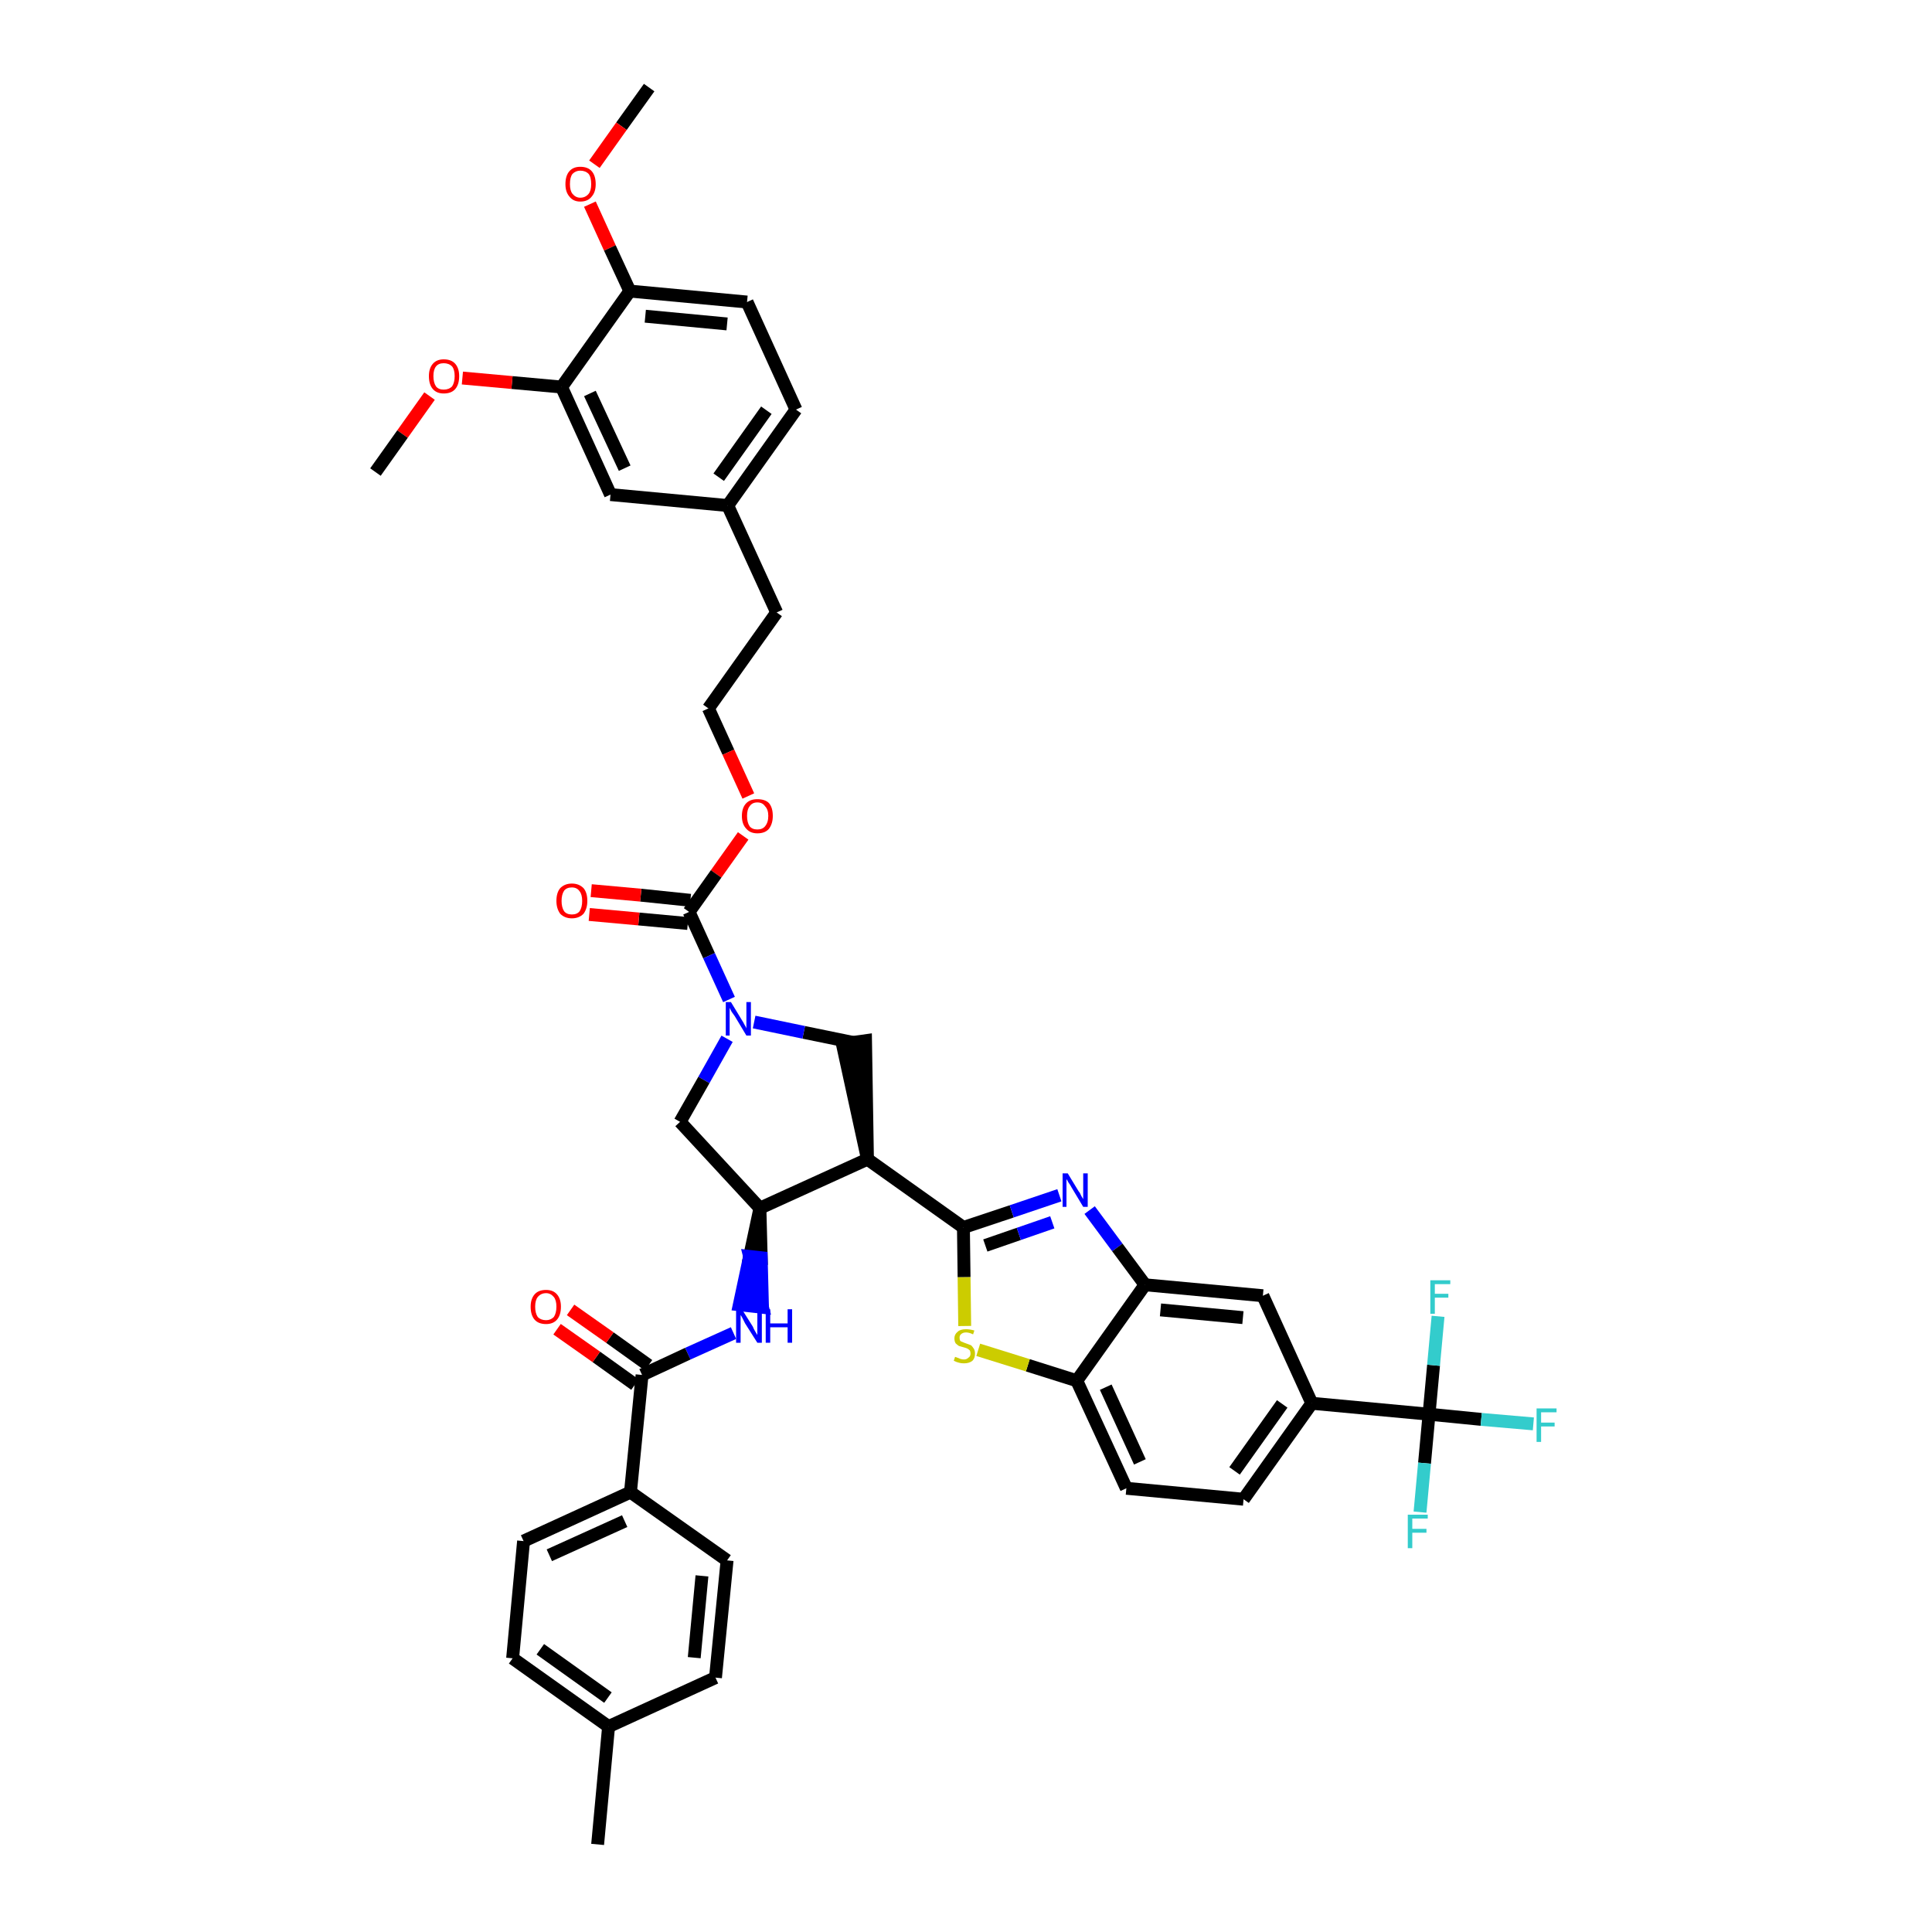 <?xml version='1.0' encoding='iso-8859-1'?>
<svg version='1.1' baseProfile='full'
              xmlns='http://www.w3.org/2000/svg'
                      xmlns:rdkit='http://www.rdkit.org/xml'
                      xmlns:xlink='http://www.w3.org/1999/xlink'
                  xml:space='preserve'
width='300px' height='300px' viewBox='0 0 300 300'>
<!-- END OF HEADER -->
<path class='bond-0 atom-0 atom-1' d='M 100.8,13.6 L 96.5,19.6' style='fill:none;fill-rule:evenodd;stroke:#000000;stroke-width:2.0px;stroke-linecap:butt;stroke-linejoin:miter;stroke-opacity:1' />
<path class='bond-0 atom-0 atom-1' d='M 96.5,19.6 L 92.3,25.5' style='fill:none;fill-rule:evenodd;stroke:#FF0000;stroke-width:2.0px;stroke-linecap:butt;stroke-linejoin:miter;stroke-opacity:1' />
<path class='bond-1 atom-1 atom-2' d='M 91.6,31.7 L 94.7,38.5' style='fill:none;fill-rule:evenodd;stroke:#FF0000;stroke-width:2.0px;stroke-linecap:butt;stroke-linejoin:miter;stroke-opacity:1' />
<path class='bond-1 atom-1 atom-2' d='M 94.7,38.5 L 97.8,45.2' style='fill:none;fill-rule:evenodd;stroke:#000000;stroke-width:2.0px;stroke-linecap:butt;stroke-linejoin:miter;stroke-opacity:1' />
<path class='bond-2 atom-2 atom-3' d='M 97.8,45.2 L 116.0,46.9' style='fill:none;fill-rule:evenodd;stroke:#000000;stroke-width:2.0px;stroke-linecap:butt;stroke-linejoin:miter;stroke-opacity:1' />
<path class='bond-2 atom-2 atom-3' d='M 100.2,49.1 L 112.9,50.3' style='fill:none;fill-rule:evenodd;stroke:#000000;stroke-width:2.0px;stroke-linecap:butt;stroke-linejoin:miter;stroke-opacity:1' />
<path class='bond-42 atom-40 atom-2' d='M 87.2,60.1 L 97.8,45.2' style='fill:none;fill-rule:evenodd;stroke:#000000;stroke-width:2.0px;stroke-linecap:butt;stroke-linejoin:miter;stroke-opacity:1' />
<path class='bond-3 atom-3 atom-4' d='M 116.0,46.9 L 123.6,63.6' style='fill:none;fill-rule:evenodd;stroke:#000000;stroke-width:2.0px;stroke-linecap:butt;stroke-linejoin:miter;stroke-opacity:1' />
<path class='bond-4 atom-4 atom-5' d='M 123.6,63.6 L 113.0,78.5' style='fill:none;fill-rule:evenodd;stroke:#000000;stroke-width:2.0px;stroke-linecap:butt;stroke-linejoin:miter;stroke-opacity:1' />
<path class='bond-4 atom-4 atom-5' d='M 119.0,63.7 L 111.6,74.1' style='fill:none;fill-rule:evenodd;stroke:#000000;stroke-width:2.0px;stroke-linecap:butt;stroke-linejoin:miter;stroke-opacity:1' />
<path class='bond-5 atom-5 atom-6' d='M 113.0,78.5 L 120.6,95.1' style='fill:none;fill-rule:evenodd;stroke:#000000;stroke-width:2.0px;stroke-linecap:butt;stroke-linejoin:miter;stroke-opacity:1' />
<path class='bond-38 atom-5 atom-39' d='M 113.0,78.5 L 94.8,76.8' style='fill:none;fill-rule:evenodd;stroke:#000000;stroke-width:2.0px;stroke-linecap:butt;stroke-linejoin:miter;stroke-opacity:1' />
<path class='bond-6 atom-6 atom-7' d='M 120.6,95.1 L 110.0,110.0' style='fill:none;fill-rule:evenodd;stroke:#000000;stroke-width:2.0px;stroke-linecap:butt;stroke-linejoin:miter;stroke-opacity:1' />
<path class='bond-7 atom-7 atom-8' d='M 110.0,110.0 L 113.1,116.8' style='fill:none;fill-rule:evenodd;stroke:#000000;stroke-width:2.0px;stroke-linecap:butt;stroke-linejoin:miter;stroke-opacity:1' />
<path class='bond-7 atom-7 atom-8' d='M 113.1,116.8 L 116.2,123.6' style='fill:none;fill-rule:evenodd;stroke:#FF0000;stroke-width:2.0px;stroke-linecap:butt;stroke-linejoin:miter;stroke-opacity:1' />
<path class='bond-8 atom-8 atom-9' d='M 115.4,129.8 L 111.2,135.7' style='fill:none;fill-rule:evenodd;stroke:#FF0000;stroke-width:2.0px;stroke-linecap:butt;stroke-linejoin:miter;stroke-opacity:1' />
<path class='bond-8 atom-8 atom-9' d='M 111.2,135.7 L 107.0,141.6' style='fill:none;fill-rule:evenodd;stroke:#000000;stroke-width:2.0px;stroke-linecap:butt;stroke-linejoin:miter;stroke-opacity:1' />
<path class='bond-9 atom-9 atom-10' d='M 107.2,139.8 L 99.5,139.0' style='fill:none;fill-rule:evenodd;stroke:#000000;stroke-width:2.0px;stroke-linecap:butt;stroke-linejoin:miter;stroke-opacity:1' />
<path class='bond-9 atom-9 atom-10' d='M 99.5,139.0 L 91.8,138.3' style='fill:none;fill-rule:evenodd;stroke:#FF0000;stroke-width:2.0px;stroke-linecap:butt;stroke-linejoin:miter;stroke-opacity:1' />
<path class='bond-9 atom-9 atom-10' d='M 106.8,143.4 L 99.2,142.7' style='fill:none;fill-rule:evenodd;stroke:#000000;stroke-width:2.0px;stroke-linecap:butt;stroke-linejoin:miter;stroke-opacity:1' />
<path class='bond-9 atom-9 atom-10' d='M 99.2,142.7 L 91.5,142.0' style='fill:none;fill-rule:evenodd;stroke:#FF0000;stroke-width:2.0px;stroke-linecap:butt;stroke-linejoin:miter;stroke-opacity:1' />
<path class='bond-10 atom-9 atom-11' d='M 107.0,141.6 L 110.1,148.4' style='fill:none;fill-rule:evenodd;stroke:#000000;stroke-width:2.0px;stroke-linecap:butt;stroke-linejoin:miter;stroke-opacity:1' />
<path class='bond-10 atom-9 atom-11' d='M 110.1,148.4 L 113.2,155.2' style='fill:none;fill-rule:evenodd;stroke:#0000FF;stroke-width:2.0px;stroke-linecap:butt;stroke-linejoin:miter;stroke-opacity:1' />
<path class='bond-11 atom-11 atom-12' d='M 112.9,161.3 L 109.3,167.7' style='fill:none;fill-rule:evenodd;stroke:#0000FF;stroke-width:2.0px;stroke-linecap:butt;stroke-linejoin:miter;stroke-opacity:1' />
<path class='bond-11 atom-11 atom-12' d='M 109.3,167.7 L 105.6,174.2' style='fill:none;fill-rule:evenodd;stroke:#000000;stroke-width:2.0px;stroke-linecap:butt;stroke-linejoin:miter;stroke-opacity:1' />
<path class='bond-43 atom-38 atom-11' d='M 132.6,161.9 L 124.8,160.3' style='fill:none;fill-rule:evenodd;stroke:#000000;stroke-width:2.0px;stroke-linecap:butt;stroke-linejoin:miter;stroke-opacity:1' />
<path class='bond-43 atom-38 atom-11' d='M 124.8,160.3 L 117.1,158.7' style='fill:none;fill-rule:evenodd;stroke:#0000FF;stroke-width:2.0px;stroke-linecap:butt;stroke-linejoin:miter;stroke-opacity:1' />
<path class='bond-12 atom-12 atom-13' d='M 105.6,174.2 L 118.0,187.6' style='fill:none;fill-rule:evenodd;stroke:#000000;stroke-width:2.0px;stroke-linecap:butt;stroke-linejoin:miter;stroke-opacity:1' />
<path class='bond-13 atom-13 atom-14' d='M 118.0,187.6 L 116.4,195.1 L 118.2,195.3 Z' style='fill:#000000;fill-rule:evenodd;fill-opacity:1;stroke:#000000;stroke-width:2.0px;stroke-linecap:butt;stroke-linejoin:miter;stroke-opacity:1;' />
<path class='bond-13 atom-13 atom-14' d='M 116.4,195.1 L 118.4,203.0 L 114.8,202.6 Z' style='fill:#0000FF;fill-rule:evenodd;fill-opacity:1;stroke:#0000FF;stroke-width:2.0px;stroke-linecap:butt;stroke-linejoin:miter;stroke-opacity:1;' />
<path class='bond-13 atom-13 atom-14' d='M 116.4,195.1 L 118.2,195.3 L 118.4,203.0 Z' style='fill:#0000FF;fill-rule:evenodd;fill-opacity:1;stroke:#0000FF;stroke-width:2.0px;stroke-linecap:butt;stroke-linejoin:miter;stroke-opacity:1;' />
<path class='bond-23 atom-13 atom-24' d='M 118.0,187.6 L 134.7,180.0' style='fill:none;fill-rule:evenodd;stroke:#000000;stroke-width:2.0px;stroke-linecap:butt;stroke-linejoin:miter;stroke-opacity:1' />
<path class='bond-14 atom-14 atom-15' d='M 113.9,207.0 L 106.8,210.2' style='fill:none;fill-rule:evenodd;stroke:#0000FF;stroke-width:2.0px;stroke-linecap:butt;stroke-linejoin:miter;stroke-opacity:1' />
<path class='bond-14 atom-14 atom-15' d='M 106.8,210.2 L 99.7,213.5' style='fill:none;fill-rule:evenodd;stroke:#000000;stroke-width:2.0px;stroke-linecap:butt;stroke-linejoin:miter;stroke-opacity:1' />
<path class='bond-15 atom-15 atom-16' d='M 100.7,212.0 L 94.7,207.7' style='fill:none;fill-rule:evenodd;stroke:#000000;stroke-width:2.0px;stroke-linecap:butt;stroke-linejoin:miter;stroke-opacity:1' />
<path class='bond-15 atom-15 atom-16' d='M 94.7,207.7 L 88.6,203.4' style='fill:none;fill-rule:evenodd;stroke:#FF0000;stroke-width:2.0px;stroke-linecap:butt;stroke-linejoin:miter;stroke-opacity:1' />
<path class='bond-15 atom-15 atom-16' d='M 98.6,215.0 L 92.6,210.7' style='fill:none;fill-rule:evenodd;stroke:#000000;stroke-width:2.0px;stroke-linecap:butt;stroke-linejoin:miter;stroke-opacity:1' />
<path class='bond-15 atom-15 atom-16' d='M 92.6,210.7 L 86.5,206.4' style='fill:none;fill-rule:evenodd;stroke:#FF0000;stroke-width:2.0px;stroke-linecap:butt;stroke-linejoin:miter;stroke-opacity:1' />
<path class='bond-16 atom-15 atom-17' d='M 99.7,213.5 L 97.9,231.7' style='fill:none;fill-rule:evenodd;stroke:#000000;stroke-width:2.0px;stroke-linecap:butt;stroke-linejoin:miter;stroke-opacity:1' />
<path class='bond-17 atom-17 atom-18' d='M 97.9,231.7 L 81.3,239.3' style='fill:none;fill-rule:evenodd;stroke:#000000;stroke-width:2.0px;stroke-linecap:butt;stroke-linejoin:miter;stroke-opacity:1' />
<path class='bond-17 atom-17 atom-18' d='M 97.0,236.2 L 85.3,241.5' style='fill:none;fill-rule:evenodd;stroke:#000000;stroke-width:2.0px;stroke-linecap:butt;stroke-linejoin:miter;stroke-opacity:1' />
<path class='bond-44 atom-23 atom-17' d='M 112.9,242.3 L 97.9,231.7' style='fill:none;fill-rule:evenodd;stroke:#000000;stroke-width:2.0px;stroke-linecap:butt;stroke-linejoin:miter;stroke-opacity:1' />
<path class='bond-18 atom-18 atom-19' d='M 81.3,239.3 L 79.6,257.5' style='fill:none;fill-rule:evenodd;stroke:#000000;stroke-width:2.0px;stroke-linecap:butt;stroke-linejoin:miter;stroke-opacity:1' />
<path class='bond-19 atom-19 atom-20' d='M 79.6,257.5 L 94.5,268.1' style='fill:none;fill-rule:evenodd;stroke:#000000;stroke-width:2.0px;stroke-linecap:butt;stroke-linejoin:miter;stroke-opacity:1' />
<path class='bond-19 atom-19 atom-20' d='M 83.9,256.1 L 94.4,263.6' style='fill:none;fill-rule:evenodd;stroke:#000000;stroke-width:2.0px;stroke-linecap:butt;stroke-linejoin:miter;stroke-opacity:1' />
<path class='bond-20 atom-20 atom-21' d='M 94.5,268.1 L 92.8,286.4' style='fill:none;fill-rule:evenodd;stroke:#000000;stroke-width:2.0px;stroke-linecap:butt;stroke-linejoin:miter;stroke-opacity:1' />
<path class='bond-21 atom-20 atom-22' d='M 94.5,268.1 L 111.1,260.5' style='fill:none;fill-rule:evenodd;stroke:#000000;stroke-width:2.0px;stroke-linecap:butt;stroke-linejoin:miter;stroke-opacity:1' />
<path class='bond-22 atom-22 atom-23' d='M 111.1,260.5 L 112.9,242.3' style='fill:none;fill-rule:evenodd;stroke:#000000;stroke-width:2.0px;stroke-linecap:butt;stroke-linejoin:miter;stroke-opacity:1' />
<path class='bond-22 atom-22 atom-23' d='M 107.8,257.4 L 109.0,244.7' style='fill:none;fill-rule:evenodd;stroke:#000000;stroke-width:2.0px;stroke-linecap:butt;stroke-linejoin:miter;stroke-opacity:1' />
<path class='bond-24 atom-24 atom-25' d='M 134.7,180.0 L 149.6,190.6' style='fill:none;fill-rule:evenodd;stroke:#000000;stroke-width:2.0px;stroke-linecap:butt;stroke-linejoin:miter;stroke-opacity:1' />
<path class='bond-37 atom-24 atom-38' d='M 134.7,180.0 L 134.4,161.6 L 130.8,162.1 Z' style='fill:#000000;fill-rule:evenodd;fill-opacity:1;stroke:#000000;stroke-width:2.0px;stroke-linecap:butt;stroke-linejoin:miter;stroke-opacity:1;' />
<path class='bond-25 atom-25 atom-26' d='M 149.6,190.6 L 157.1,188.1' style='fill:none;fill-rule:evenodd;stroke:#000000;stroke-width:2.0px;stroke-linecap:butt;stroke-linejoin:miter;stroke-opacity:1' />
<path class='bond-25 atom-25 atom-26' d='M 157.1,188.1 L 164.5,185.6' style='fill:none;fill-rule:evenodd;stroke:#0000FF;stroke-width:2.0px;stroke-linecap:butt;stroke-linejoin:miter;stroke-opacity:1' />
<path class='bond-25 atom-25 atom-26' d='M 153.0,193.4 L 158.2,191.6' style='fill:none;fill-rule:evenodd;stroke:#000000;stroke-width:2.0px;stroke-linecap:butt;stroke-linejoin:miter;stroke-opacity:1' />
<path class='bond-25 atom-25 atom-26' d='M 158.2,191.6 L 163.4,189.8' style='fill:none;fill-rule:evenodd;stroke:#0000FF;stroke-width:2.0px;stroke-linecap:butt;stroke-linejoin:miter;stroke-opacity:1' />
<path class='bond-45 atom-37 atom-25' d='M 149.8,205.9 L 149.7,198.3' style='fill:none;fill-rule:evenodd;stroke:#CCCC00;stroke-width:2.0px;stroke-linecap:butt;stroke-linejoin:miter;stroke-opacity:1' />
<path class='bond-45 atom-37 atom-25' d='M 149.7,198.3 L 149.6,190.6' style='fill:none;fill-rule:evenodd;stroke:#000000;stroke-width:2.0px;stroke-linecap:butt;stroke-linejoin:miter;stroke-opacity:1' />
<path class='bond-26 atom-26 atom-27' d='M 169.2,187.9 L 173.5,193.7' style='fill:none;fill-rule:evenodd;stroke:#0000FF;stroke-width:2.0px;stroke-linecap:butt;stroke-linejoin:miter;stroke-opacity:1' />
<path class='bond-26 atom-26 atom-27' d='M 173.5,193.7 L 177.8,199.5' style='fill:none;fill-rule:evenodd;stroke:#000000;stroke-width:2.0px;stroke-linecap:butt;stroke-linejoin:miter;stroke-opacity:1' />
<path class='bond-27 atom-27 atom-28' d='M 177.8,199.5 L 196.1,201.2' style='fill:none;fill-rule:evenodd;stroke:#000000;stroke-width:2.0px;stroke-linecap:butt;stroke-linejoin:miter;stroke-opacity:1' />
<path class='bond-27 atom-27 atom-28' d='M 180.2,203.4 L 193.0,204.6' style='fill:none;fill-rule:evenodd;stroke:#000000;stroke-width:2.0px;stroke-linecap:butt;stroke-linejoin:miter;stroke-opacity:1' />
<path class='bond-46 atom-36 atom-27' d='M 167.2,214.4 L 177.8,199.5' style='fill:none;fill-rule:evenodd;stroke:#000000;stroke-width:2.0px;stroke-linecap:butt;stroke-linejoin:miter;stroke-opacity:1' />
<path class='bond-28 atom-28 atom-29' d='M 196.1,201.2 L 203.7,217.9' style='fill:none;fill-rule:evenodd;stroke:#000000;stroke-width:2.0px;stroke-linecap:butt;stroke-linejoin:miter;stroke-opacity:1' />
<path class='bond-29 atom-29 atom-30' d='M 203.7,217.9 L 221.9,219.6' style='fill:none;fill-rule:evenodd;stroke:#000000;stroke-width:2.0px;stroke-linecap:butt;stroke-linejoin:miter;stroke-opacity:1' />
<path class='bond-33 atom-29 atom-34' d='M 203.7,217.9 L 193.1,232.8' style='fill:none;fill-rule:evenodd;stroke:#000000;stroke-width:2.0px;stroke-linecap:butt;stroke-linejoin:miter;stroke-opacity:1' />
<path class='bond-33 atom-29 atom-34' d='M 199.1,218.0 L 191.7,228.4' style='fill:none;fill-rule:evenodd;stroke:#000000;stroke-width:2.0px;stroke-linecap:butt;stroke-linejoin:miter;stroke-opacity:1' />
<path class='bond-30 atom-30 atom-31' d='M 221.9,219.6 L 230.0,220.4' style='fill:none;fill-rule:evenodd;stroke:#000000;stroke-width:2.0px;stroke-linecap:butt;stroke-linejoin:miter;stroke-opacity:1' />
<path class='bond-30 atom-30 atom-31' d='M 230.0,220.4 L 238.1,221.1' style='fill:none;fill-rule:evenodd;stroke:#33CCCC;stroke-width:2.0px;stroke-linecap:butt;stroke-linejoin:miter;stroke-opacity:1' />
<path class='bond-31 atom-30 atom-32' d='M 221.9,219.6 L 221.2,227.2' style='fill:none;fill-rule:evenodd;stroke:#000000;stroke-width:2.0px;stroke-linecap:butt;stroke-linejoin:miter;stroke-opacity:1' />
<path class='bond-31 atom-30 atom-32' d='M 221.2,227.2 L 220.5,234.8' style='fill:none;fill-rule:evenodd;stroke:#33CCCC;stroke-width:2.0px;stroke-linecap:butt;stroke-linejoin:miter;stroke-opacity:1' />
<path class='bond-32 atom-30 atom-33' d='M 221.9,219.6 L 222.6,212.0' style='fill:none;fill-rule:evenodd;stroke:#000000;stroke-width:2.0px;stroke-linecap:butt;stroke-linejoin:miter;stroke-opacity:1' />
<path class='bond-32 atom-30 atom-33' d='M 222.6,212.0 L 223.3,204.4' style='fill:none;fill-rule:evenodd;stroke:#33CCCC;stroke-width:2.0px;stroke-linecap:butt;stroke-linejoin:miter;stroke-opacity:1' />
<path class='bond-34 atom-34 atom-35' d='M 193.1,232.8 L 174.9,231.1' style='fill:none;fill-rule:evenodd;stroke:#000000;stroke-width:2.0px;stroke-linecap:butt;stroke-linejoin:miter;stroke-opacity:1' />
<path class='bond-35 atom-35 atom-36' d='M 174.9,231.1 L 167.2,214.4' style='fill:none;fill-rule:evenodd;stroke:#000000;stroke-width:2.0px;stroke-linecap:butt;stroke-linejoin:miter;stroke-opacity:1' />
<path class='bond-35 atom-35 atom-36' d='M 177.0,227.0 L 171.7,215.4' style='fill:none;fill-rule:evenodd;stroke:#000000;stroke-width:2.0px;stroke-linecap:butt;stroke-linejoin:miter;stroke-opacity:1' />
<path class='bond-36 atom-36 atom-37' d='M 167.2,214.4 L 159.6,212.0' style='fill:none;fill-rule:evenodd;stroke:#000000;stroke-width:2.0px;stroke-linecap:butt;stroke-linejoin:miter;stroke-opacity:1' />
<path class='bond-36 atom-36 atom-37' d='M 159.6,212.0 L 151.9,209.6' style='fill:none;fill-rule:evenodd;stroke:#CCCC00;stroke-width:2.0px;stroke-linecap:butt;stroke-linejoin:miter;stroke-opacity:1' />
<path class='bond-39 atom-39 atom-40' d='M 94.8,76.8 L 87.2,60.1' style='fill:none;fill-rule:evenodd;stroke:#000000;stroke-width:2.0px;stroke-linecap:butt;stroke-linejoin:miter;stroke-opacity:1' />
<path class='bond-39 atom-39 atom-40' d='M 97.0,72.7 L 91.6,61.1' style='fill:none;fill-rule:evenodd;stroke:#000000;stroke-width:2.0px;stroke-linecap:butt;stroke-linejoin:miter;stroke-opacity:1' />
<path class='bond-40 atom-40 atom-41' d='M 87.2,60.1 L 79.5,59.4' style='fill:none;fill-rule:evenodd;stroke:#000000;stroke-width:2.0px;stroke-linecap:butt;stroke-linejoin:miter;stroke-opacity:1' />
<path class='bond-40 atom-40 atom-41' d='M 79.5,59.4 L 71.8,58.7' style='fill:none;fill-rule:evenodd;stroke:#FF0000;stroke-width:2.0px;stroke-linecap:butt;stroke-linejoin:miter;stroke-opacity:1' />
<path class='bond-41 atom-41 atom-42' d='M 66.7,61.5 L 62.5,67.4' style='fill:none;fill-rule:evenodd;stroke:#FF0000;stroke-width:2.0px;stroke-linecap:butt;stroke-linejoin:miter;stroke-opacity:1' />
<path class='bond-41 atom-41 atom-42' d='M 62.5,67.4 L 58.3,73.3' style='fill:none;fill-rule:evenodd;stroke:#000000;stroke-width:2.0px;stroke-linecap:butt;stroke-linejoin:miter;stroke-opacity:1' />
<path  class='atom-1' d='M 87.8 28.6
Q 87.8 27.3, 88.4 26.6
Q 89.0 25.9, 90.1 25.9
Q 91.3 25.9, 91.9 26.6
Q 92.5 27.3, 92.5 28.6
Q 92.5 29.8, 91.9 30.5
Q 91.3 31.3, 90.1 31.3
Q 89.0 31.3, 88.4 30.5
Q 87.8 29.8, 87.8 28.6
M 90.1 30.7
Q 90.9 30.7, 91.4 30.1
Q 91.8 29.6, 91.8 28.6
Q 91.8 27.5, 91.4 27.0
Q 90.9 26.5, 90.1 26.5
Q 89.4 26.5, 88.9 27.0
Q 88.5 27.5, 88.5 28.6
Q 88.5 29.6, 88.9 30.1
Q 89.4 30.7, 90.1 30.7
' fill='#FF0000'/>
<path  class='atom-8' d='M 115.2 126.7
Q 115.2 125.4, 115.9 124.7
Q 116.5 124.1, 117.6 124.1
Q 118.8 124.1, 119.4 124.7
Q 120.0 125.4, 120.0 126.7
Q 120.0 127.9, 119.4 128.7
Q 118.8 129.4, 117.6 129.4
Q 116.5 129.4, 115.9 128.7
Q 115.2 128.0, 115.2 126.7
M 117.6 128.8
Q 118.4 128.8, 118.8 128.3
Q 119.3 127.7, 119.3 126.7
Q 119.3 125.7, 118.8 125.2
Q 118.4 124.6, 117.6 124.6
Q 116.8 124.6, 116.4 125.2
Q 116.0 125.7, 116.0 126.7
Q 116.0 127.7, 116.4 128.3
Q 116.8 128.8, 117.6 128.8
' fill='#FF0000'/>
<path  class='atom-10' d='M 86.4 139.9
Q 86.4 138.6, 87.0 137.9
Q 87.7 137.2, 88.8 137.2
Q 89.9 137.2, 90.6 137.9
Q 91.2 138.6, 91.2 139.9
Q 91.2 141.1, 90.6 141.9
Q 89.9 142.6, 88.8 142.6
Q 87.7 142.6, 87.0 141.9
Q 86.4 141.1, 86.4 139.9
M 88.8 142.0
Q 89.6 142.0, 90.0 141.5
Q 90.4 140.9, 90.4 139.9
Q 90.4 138.9, 90.0 138.4
Q 89.6 137.8, 88.8 137.8
Q 88.0 137.8, 87.6 138.3
Q 87.2 138.9, 87.2 139.9
Q 87.2 140.9, 87.6 141.5
Q 88.0 142.0, 88.8 142.0
' fill='#FF0000'/>
<path  class='atom-11' d='M 113.5 155.6
L 115.2 158.4
Q 115.4 158.7, 115.6 159.1
Q 115.9 159.6, 115.9 159.7
L 115.9 155.6
L 116.6 155.6
L 116.6 160.8
L 115.9 160.8
L 114.1 157.8
Q 113.9 157.5, 113.6 157.1
Q 113.4 156.7, 113.3 156.5
L 113.3 160.8
L 112.7 160.8
L 112.7 155.6
L 113.5 155.6
' fill='#0000FF'/>
<path  class='atom-14' d='M 115.2 203.3
L 116.9 206.0
Q 117.0 206.3, 117.3 206.8
Q 117.6 207.3, 117.6 207.3
L 117.6 203.3
L 118.3 203.3
L 118.3 208.5
L 117.6 208.5
L 115.7 205.5
Q 115.5 205.1, 115.3 204.7
Q 115.1 204.3, 115.0 204.2
L 115.0 208.5
L 114.3 208.5
L 114.3 203.3
L 115.2 203.3
' fill='#0000FF'/>
<path  class='atom-14' d='M 118.9 203.3
L 119.6 203.3
L 119.6 205.5
L 122.3 205.5
L 122.3 203.3
L 123.0 203.3
L 123.0 208.5
L 122.3 208.5
L 122.3 206.1
L 119.6 206.1
L 119.6 208.5
L 118.9 208.5
L 118.9 203.3
' fill='#0000FF'/>
<path  class='atom-16' d='M 82.4 202.9
Q 82.4 201.7, 83.0 201.0
Q 83.6 200.3, 84.8 200.3
Q 85.9 200.3, 86.5 201.0
Q 87.1 201.7, 87.1 202.9
Q 87.1 204.2, 86.5 204.9
Q 85.9 205.6, 84.8 205.6
Q 83.6 205.6, 83.0 204.9
Q 82.4 204.2, 82.4 202.9
M 84.8 205.0
Q 85.5 205.0, 86.0 204.5
Q 86.4 203.9, 86.4 202.9
Q 86.4 201.9, 86.0 201.4
Q 85.5 200.8, 84.8 200.8
Q 84.0 200.8, 83.5 201.4
Q 83.1 201.9, 83.1 202.9
Q 83.1 203.9, 83.5 204.5
Q 84.0 205.0, 84.8 205.0
' fill='#FF0000'/>
<path  class='atom-26' d='M 165.8 182.2
L 167.5 185.0
Q 167.7 185.2, 167.9 185.7
Q 168.2 186.2, 168.2 186.2
L 168.2 182.2
L 168.9 182.2
L 168.9 187.4
L 168.2 187.4
L 166.4 184.4
Q 166.2 184.0, 165.9 183.6
Q 165.7 183.2, 165.6 183.1
L 165.6 187.4
L 165.0 187.4
L 165.0 182.2
L 165.8 182.2
' fill='#0000FF'/>
<path  class='atom-31' d='M 238.6 218.7
L 241.7 218.7
L 241.7 219.3
L 239.3 219.3
L 239.3 220.9
L 241.4 220.9
L 241.4 221.5
L 239.3 221.5
L 239.3 223.9
L 238.6 223.9
L 238.6 218.7
' fill='#33CCCC'/>
<path  class='atom-32' d='M 218.6 235.2
L 221.7 235.2
L 221.7 235.8
L 219.3 235.8
L 219.3 237.4
L 221.5 237.4
L 221.5 238.0
L 219.3 238.0
L 219.3 240.4
L 218.6 240.4
L 218.6 235.2
' fill='#33CCCC'/>
<path  class='atom-33' d='M 222.1 198.8
L 225.2 198.8
L 225.2 199.4
L 222.8 199.4
L 222.8 200.9
L 224.9 200.9
L 224.9 201.5
L 222.8 201.5
L 222.8 204.0
L 222.1 204.0
L 222.1 198.8
' fill='#33CCCC'/>
<path  class='atom-37' d='M 148.3 210.7
Q 148.4 210.7, 148.6 210.8
Q 148.9 210.9, 149.1 211.0
Q 149.4 211.1, 149.7 211.1
Q 150.1 211.1, 150.4 210.8
Q 150.7 210.6, 150.7 210.2
Q 150.7 209.9, 150.6 209.7
Q 150.4 209.5, 150.2 209.4
Q 150.0 209.3, 149.6 209.2
Q 149.2 209.1, 148.9 209.0
Q 148.6 208.8, 148.4 208.6
Q 148.2 208.3, 148.2 207.8
Q 148.2 207.2, 148.7 206.8
Q 149.1 206.4, 150.0 206.4
Q 150.6 206.4, 151.3 206.6
L 151.1 207.2
Q 150.5 206.9, 150.0 206.9
Q 149.5 206.9, 149.2 207.2
Q 149.0 207.4, 149.0 207.7
Q 149.0 208.0, 149.1 208.2
Q 149.2 208.3, 149.5 208.4
Q 149.7 208.5, 150.0 208.6
Q 150.5 208.8, 150.8 208.9
Q 151.0 209.1, 151.2 209.4
Q 151.4 209.7, 151.4 210.2
Q 151.4 210.9, 151.0 211.3
Q 150.5 211.7, 149.7 211.7
Q 149.2 211.7, 148.9 211.6
Q 148.5 211.5, 148.1 211.3
L 148.3 210.7
' fill='#CCCC00'/>
<path  class='atom-41' d='M 66.6 58.4
Q 66.6 57.2, 67.2 56.5
Q 67.8 55.8, 68.9 55.8
Q 70.1 55.8, 70.7 56.5
Q 71.3 57.2, 71.3 58.4
Q 71.3 59.7, 70.7 60.4
Q 70.1 61.1, 68.9 61.1
Q 67.8 61.1, 67.2 60.4
Q 66.6 59.7, 66.6 58.4
M 68.9 60.5
Q 69.7 60.5, 70.2 60.0
Q 70.6 59.4, 70.6 58.4
Q 70.6 57.4, 70.2 56.9
Q 69.7 56.4, 68.9 56.4
Q 68.1 56.4, 67.7 56.9
Q 67.3 57.4, 67.3 58.4
Q 67.3 59.4, 67.7 60.0
Q 68.1 60.5, 68.9 60.5
' fill='#FF0000'/>
</svg>
